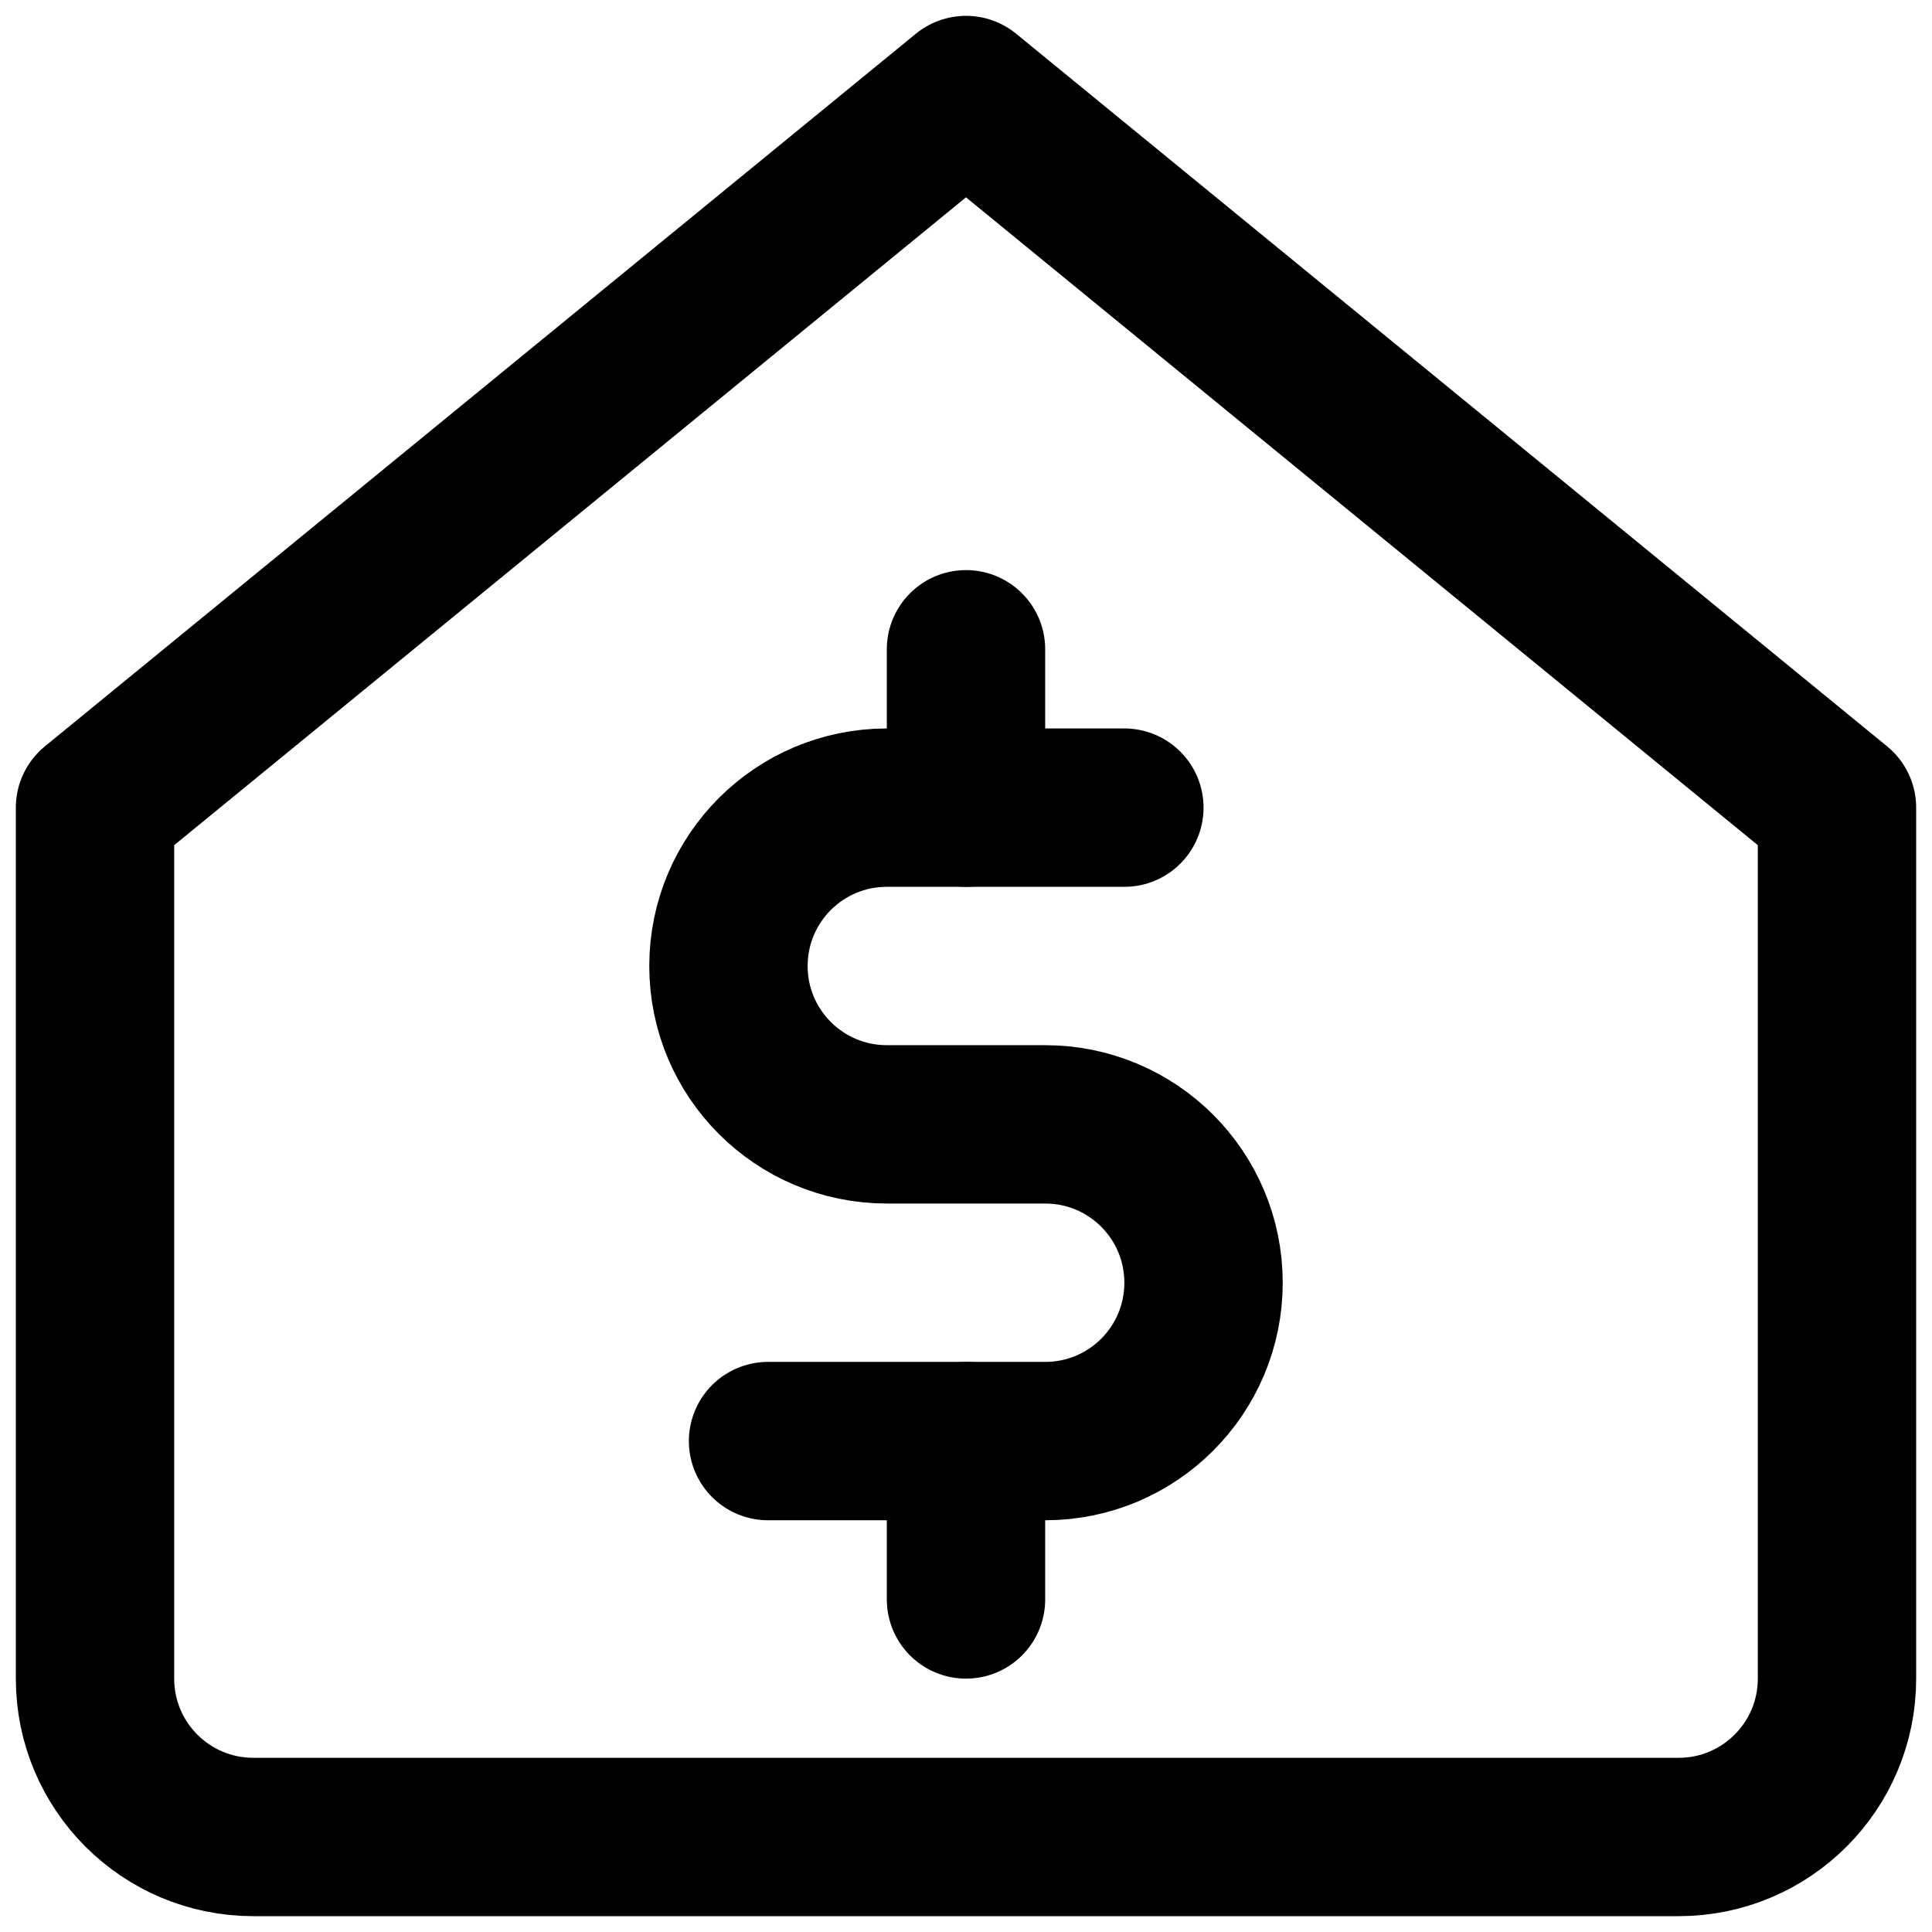 <?xml version="1.0" encoding="UTF-8"?>
<svg width="61px" height="61px" viewBox="0 0 61 61" version="1.1" xmlns="http://www.w3.org/2000/svg" xmlns:xlink="http://www.w3.org/1999/xlink">
    <!-- Generator: Sketch 57.1 (83088) - https://sketch.com -->
    <title>money-home</title>
    <desc>Created with Sketch.</desc>
    <g id="Citizenship" stroke="none" stroke-width="1" fill="none" fill-rule="evenodd" stroke-linecap="round" stroke-linejoin="round">
        <g transform="translate(-162, -1028)" id="Group-3" stroke="#000000" stroke-width="5">
            <g transform="translate(135, 988)">
                <g id="money-home" transform="translate(30, 43)">
                    <path d="M32.5,22.5 L25,22.5 C22.238,22.5 20,24.738 20,27.5 C20,30.262 22.238,32.5 25,32.5 L30,32.5 C32.763,32.5 35,34.737 35,37.5 C35,40.263 32.763,42.5 30,42.5 L21.25,42.5" id="Path"></path>
                    <path d="M27.5,22.5 L27.5,17.5" id="Path"></path>
                    <path d="M27.5,47.5 L27.5,42.5" id="Path"></path>
                    <path d="M0,50 L0,22.5 L27.5,0 L55,22.5 L55,50 C55,52.763 52.763,55 50,55 L5,55 C2.237,55 0,52.763 0,50 Z" id="Path"></path>
                </g>
            </g>
        </g>
    </g>
</svg>